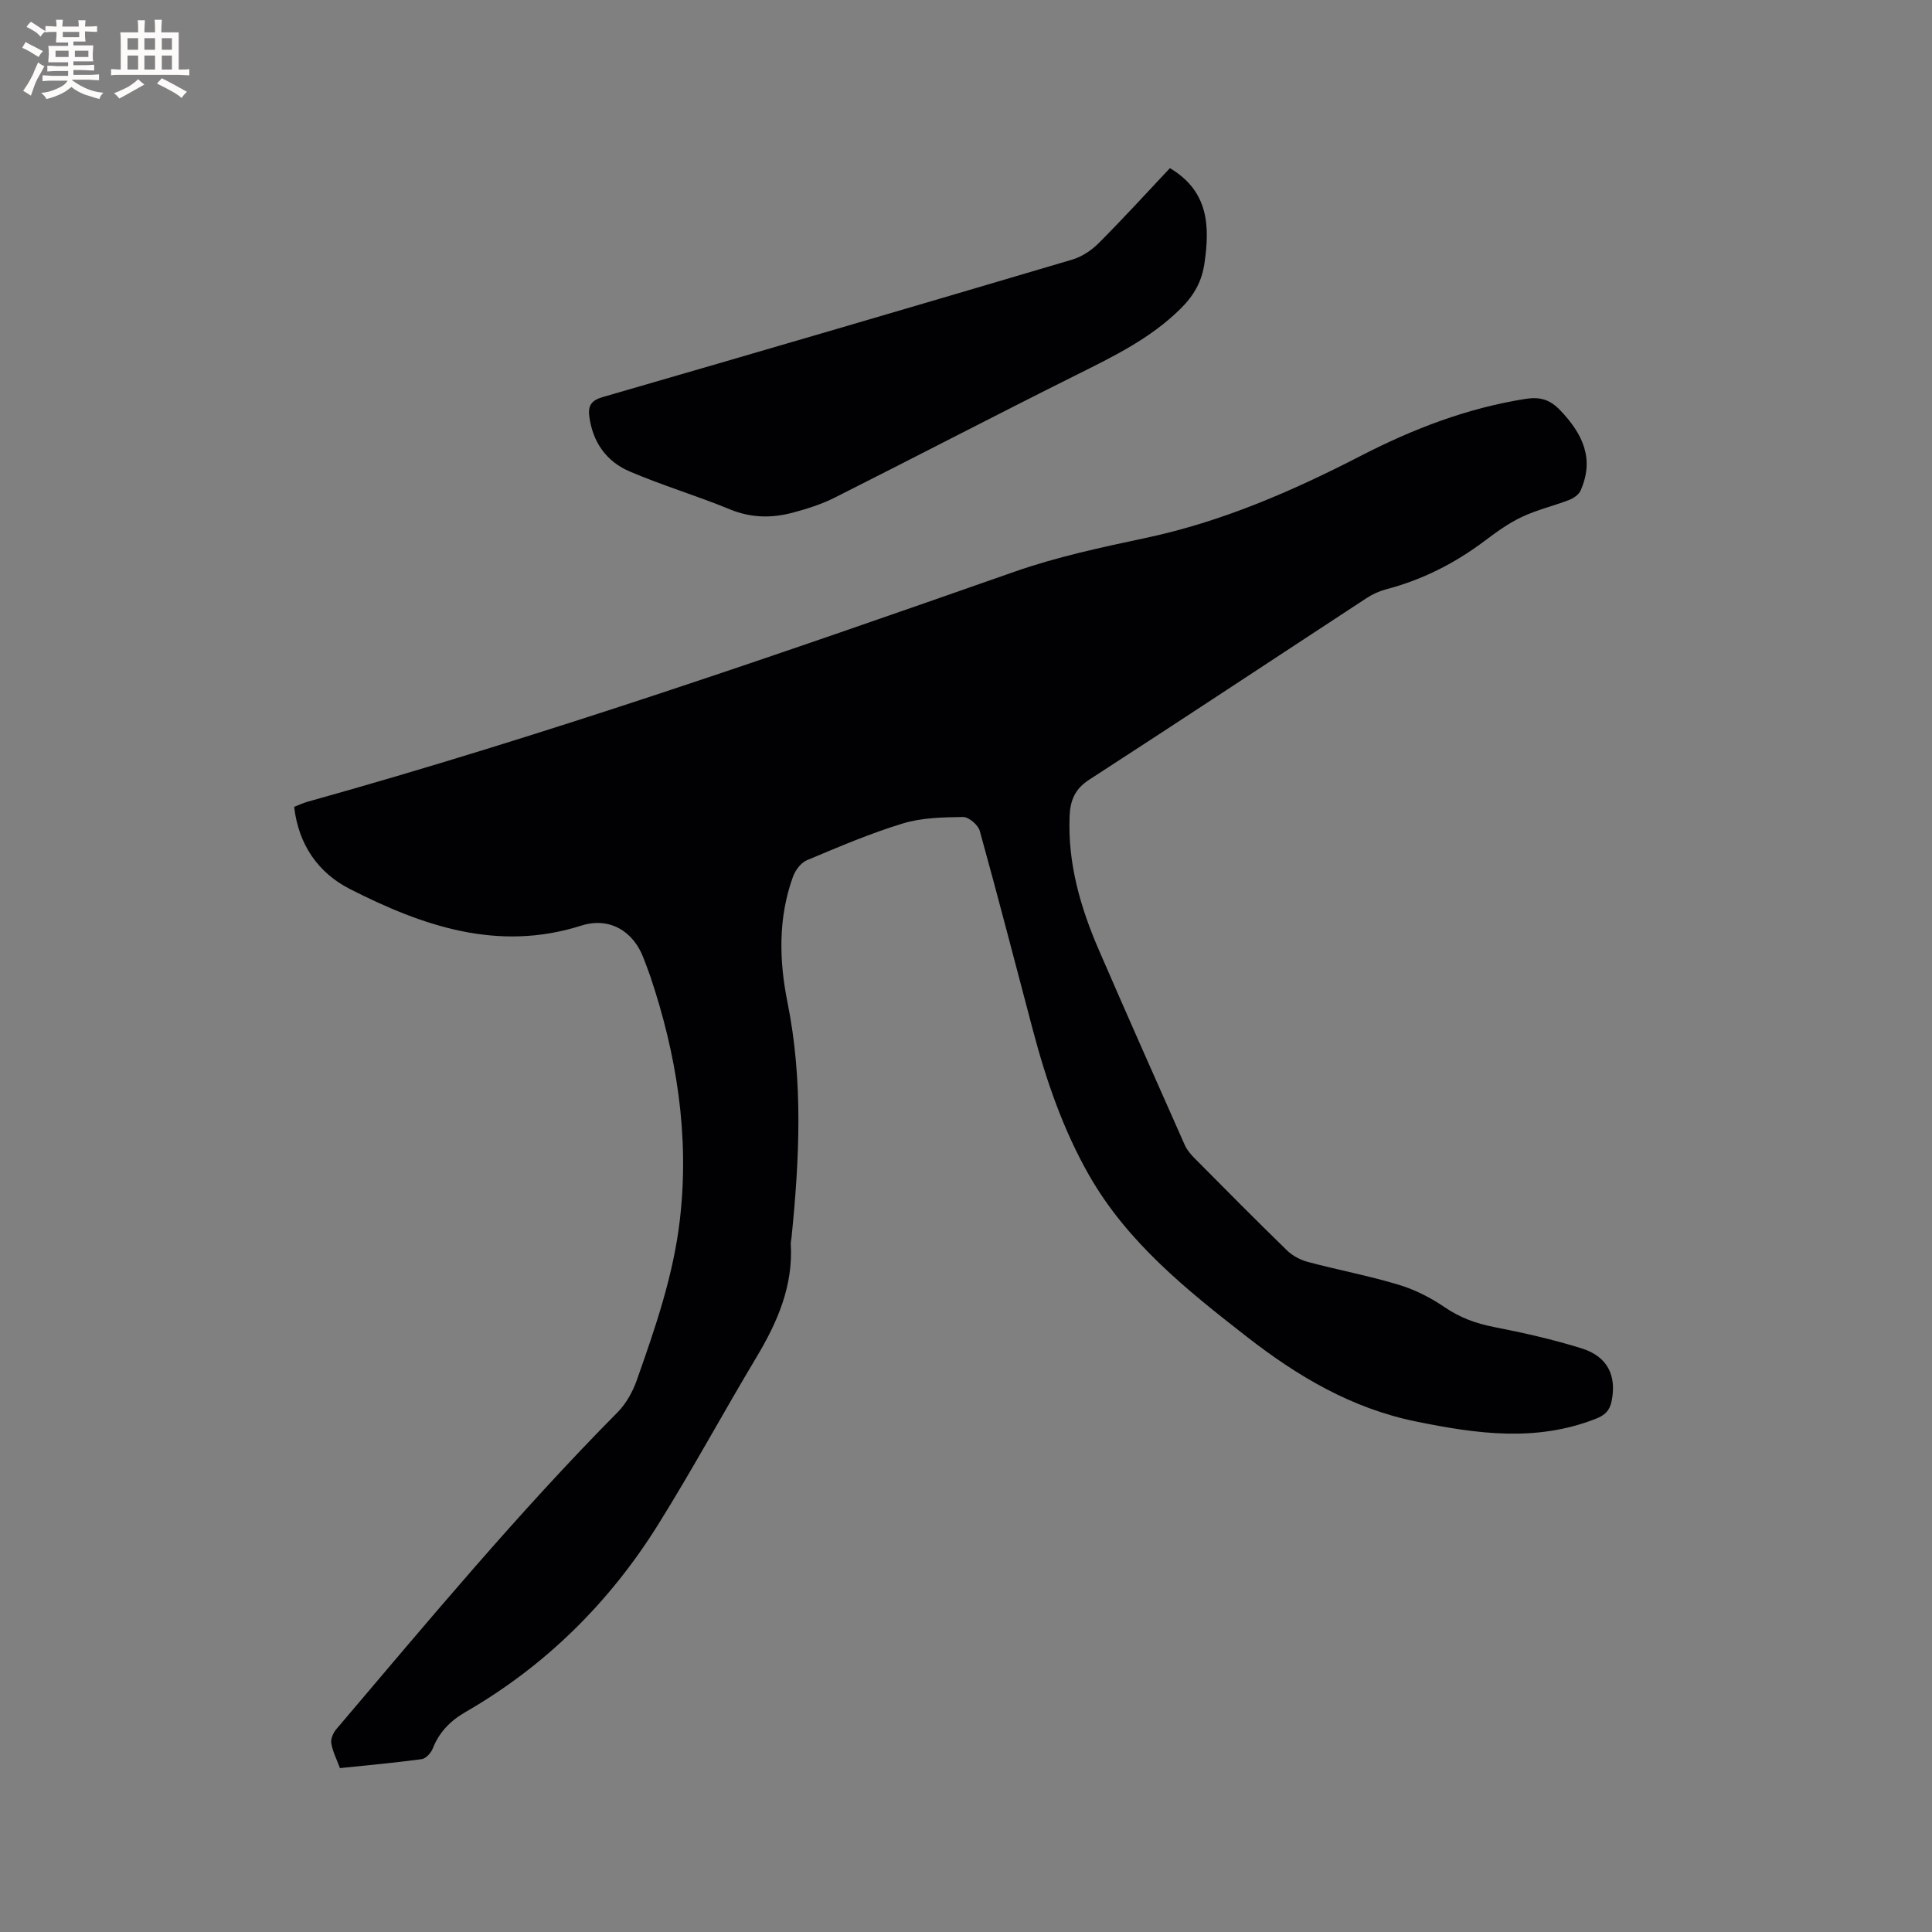 <svg enable-background="new 0 0 400 400" viewBox="0 0 400 400" xmlns="http://www.w3.org/2000/svg"><rect x="0" y="0" width="400" height="400" fill="#808080" stroke="none"/><path d="m70.38 366.07c-.65-1.77-1.49-3.4-1.79-5.12-.16-.9.39-2.18 1.03-2.93 18.94-22.3 37.64-44.82 58.26-65.64 1.77-1.79 3.12-4.25 3.97-6.65 3.84-10.88 7.61-21.78 8.93-33.37 1.97-17.31-.67-34-6.19-50.36-.41-1.2-.89-2.38-1.33-3.57-2.12-5.71-7.14-8.63-12.91-6.79-17.27 5.49-32.83.08-47.87-7.56-6.58-3.34-10.67-9.17-11.58-17.03 1-.39 1.84-.79 2.72-1.04 49.48-13.81 97.97-30.66 146.42-47.64 8.76-3.07 17.94-5.04 27.05-6.97 15.81-3.34 30.42-9.69 44.66-17.03 10.8-5.57 21.99-9.87 34.06-11.78 3.02-.48 5.08.11 7.24 2.38 4.63 4.85 7.12 10.03 4.18 16.62-.37.84-1.45 1.56-2.36 1.92-3.23 1.24-6.66 2.04-9.77 3.51-2.75 1.3-5.29 3.13-7.74 4.98-6.17 4.64-12.9 8.05-20.38 10.01-1.41.37-2.81 1.01-4.03 1.81-19.15 12.53-38.22 25.17-57.43 37.6-2.99 1.93-3.94 4.31-4.07 7.57-.4 9.78 2.24 18.88 6.06 27.7 5.85 13.5 11.82 26.94 17.79 40.39.46 1.03 1.26 1.95 2.06 2.76 6.35 6.4 12.69 12.81 19.15 19.09 1.14 1.1 2.76 1.94 4.3 2.35 6.24 1.66 12.61 2.85 18.79 4.72 3.36 1.01 6.64 2.69 9.54 4.67 3.16 2.15 6.44 3.34 10.15 4.07 6.12 1.2 12.24 2.57 18.18 4.43 5.4 1.69 7.26 5.67 6.2 10.91-.41 2.01-1.41 2.94-3.32 3.68-12.35 4.83-24.59 3.11-37.16.55-13.45-2.74-24.63-9.43-35.1-17.59-12.38-9.64-24.69-19.49-32.65-33.47-5.32-9.36-8.8-19.46-11.55-29.82-3.66-13.81-7.22-27.64-11.04-41.41-.34-1.23-2.28-2.88-3.46-2.87-4.18.06-8.54.14-12.48 1.34-6.77 2.06-13.32 4.87-19.85 7.61-1.23.52-2.39 2.05-2.87 3.38-3.1 8.53-2.9 17.36-1.15 26.04 3.27 16.24 2.48 32.48.83 48.76-.04.42-.17.85-.15 1.26.52 8.73-2.78 16.25-7.15 23.54-6.85 11.44-13.21 23.18-20.26 34.49-10.09 16.18-23.33 29.3-39.92 38.88-3.15 1.82-5.47 4.17-6.81 7.6-.36.91-1.43 2.05-2.3 2.17-5.53.74-11.11 1.25-16.9 1.85z" fill="#010103"/><path d="m242.22 34.81c7.98 4.76 8.29 11.9 7.16 19.64-.55 3.8-2.11 6.64-4.95 9.46-6.26 6.19-13.87 9.87-21.55 13.7-16.75 8.35-33.35 17.01-50.07 25.42-2.71 1.37-5.69 2.31-8.64 3.1-4.37 1.17-8.66 1.13-13.04-.67-6.84-2.82-13.97-4.94-20.77-7.85-4.82-2.06-7.68-6.09-8.36-11.47-.28-2.26.52-3.28 2.85-3.95 32.41-9.38 64.79-18.86 97.14-28.44 1.99-.59 3.98-1.91 5.46-3.39 5.02-5.02 9.8-10.27 14.77-15.55z" fill="#010103"/><g fill="#fcfbfa"><path d="m6.8 9.5c.6.3 1.3.7 2.1 1.1-.4.4-.7.8-.9 1.2-.7-.4-1.3-.8-1.8-1.1s-1.1-.6-1.6-.8c.2-.4.5-.8.7-1.2.4.2.8.5 1.5.8zm.9 6.9c-.3.6-.5 1.1-.7 1.7s-.4 1.1-.6 1.7c-.6-.4-1.1-.7-1.6-1 .7-1 1.2-1.8 1.5-2.4.3-.5.6-1.1.8-1.7.3-.6.5-1.2.8-1.8.3.3.8.6 1.3.8-.7 1.3-1.2 2.2-1.5 2.7zm.1-11c.4.3 1 .7 1.7 1.1-.5.2-.8.6-1.1 1.1-.5-.6-1-1-1.4-1.2s-.9-.6-1.5-.8c.2-.4.5-.7.9-1.1.5.3.9.6 1.4.9zm10.5 13.1c1 .4 2 .6 3.1.7-.4.4-.7.8-.8 1.3-.9-.2-1.9-.6-3-.9-1-.4-2-.9-2.8-1.6-.5.4-1.1.9-1.9 1.3s-1.9.9-3.3 1.2c-.1-.3-.5-.8-1.1-1.3 1 0 2.1-.3 3.2-.8 1.2-.5 1.9-1 2.3-1.7h-3.2c-.4 0-1 0-2 .1v-1.2c1 0 1.7.1 2 .1h3.3v-1h-2.3c-.2 0-.9 0-2 .1v-1.2c1.2 0 1.9.1 2 .1h2.3v-.8h-4.1c0-.7.1-1.2.1-1.6 0-.5 0-1.1-.1-1.8h4.1v-.7h-2.5c0-.6.1-1.1.1-1.6v-.6h-.5c-.4 0-1 0-1.8.1v-1.3c1.2 0 1.9.1 2.1.1h.2c0-.3 0-.8-.1-1.4h1.4c0 .6-.1 1-.1 1.4h3.4c0-.4 0-.8-.1-1.3h1.5c0 .4-.1.9-.1 1.3.7 0 1.5 0 2.5-.1v1.2c-1 0-1.8-.1-2.5-.1v.6c0 .3 0 .8.1 1.5h-2.5v.8h4.1c0 .7-.1 1.3-.1 1.8s0 1 .1 1.5h-4.1v.8h1.4c.8 0 1.8 0 2.9-.1v1.2c-1 0-1.9-.1-2.8-.1h-1.5v1h3.2c.3 0 1 0 2.1-.1v1.2c-1.1 0-1.8-.1-2.1-.1h-3.4l-.1.1c1.4 1 2.4 1.5 3.4 1.9zm-4.1-6.7v-1.3h-2.7v1.3zm2.2-4.1v-1.1h-3.4v1.1zm1.9 4.1v-1.3h-2.8v1.3z"/><path d="m37 6.7v2.3 5.4c1 0 1.8 0 2.2-.1v1.3c-.6 0-1.5-.1-2.5-.1h-11.9c-.7 0-1.3 0-1.8.1v-1.3c.5 0 1.1.1 2 .1v-5.2c0-1 0-1.8-.1-2.5h3.7c0-1.3 0-2.1-.1-2.5h1.5c0 .4-.1 1.3-.1 2.5h2.2c0-1.2 0-2.1-.1-2.6h1.5c0 .4-.1 1.3-.1 2.6zm-12.3 13.7c-.3-.4-.7-.8-1.1-1.1 1.1-.4 2.1-.9 2.9-1.3.8-.5 1.5-1 2.1-1.6.4.4.9.8 1.3 1.1-2.5 1.4-4.2 2.4-5.2 2.9zm3.9-10.1v-2.4h-2.2v2.4zm0 4.1v-2.9h-2.2v2.9zm3.5-4.1v-2.4h-2.2v2.4zm0 4.1v-2.9h-2.2v2.9zm.4 2.9 1-1.1c.6.3 1.4.7 2.5 1.3s2 1.1 2.7 1.5c-.4.4-.8.8-1.1 1.3-.8-.8-2.5-1.7-5.1-3zm3.1-7v-2.4h-2.1v2.4zm0 4.1v-2.9h-2.1v2.9z"/></g></svg>
